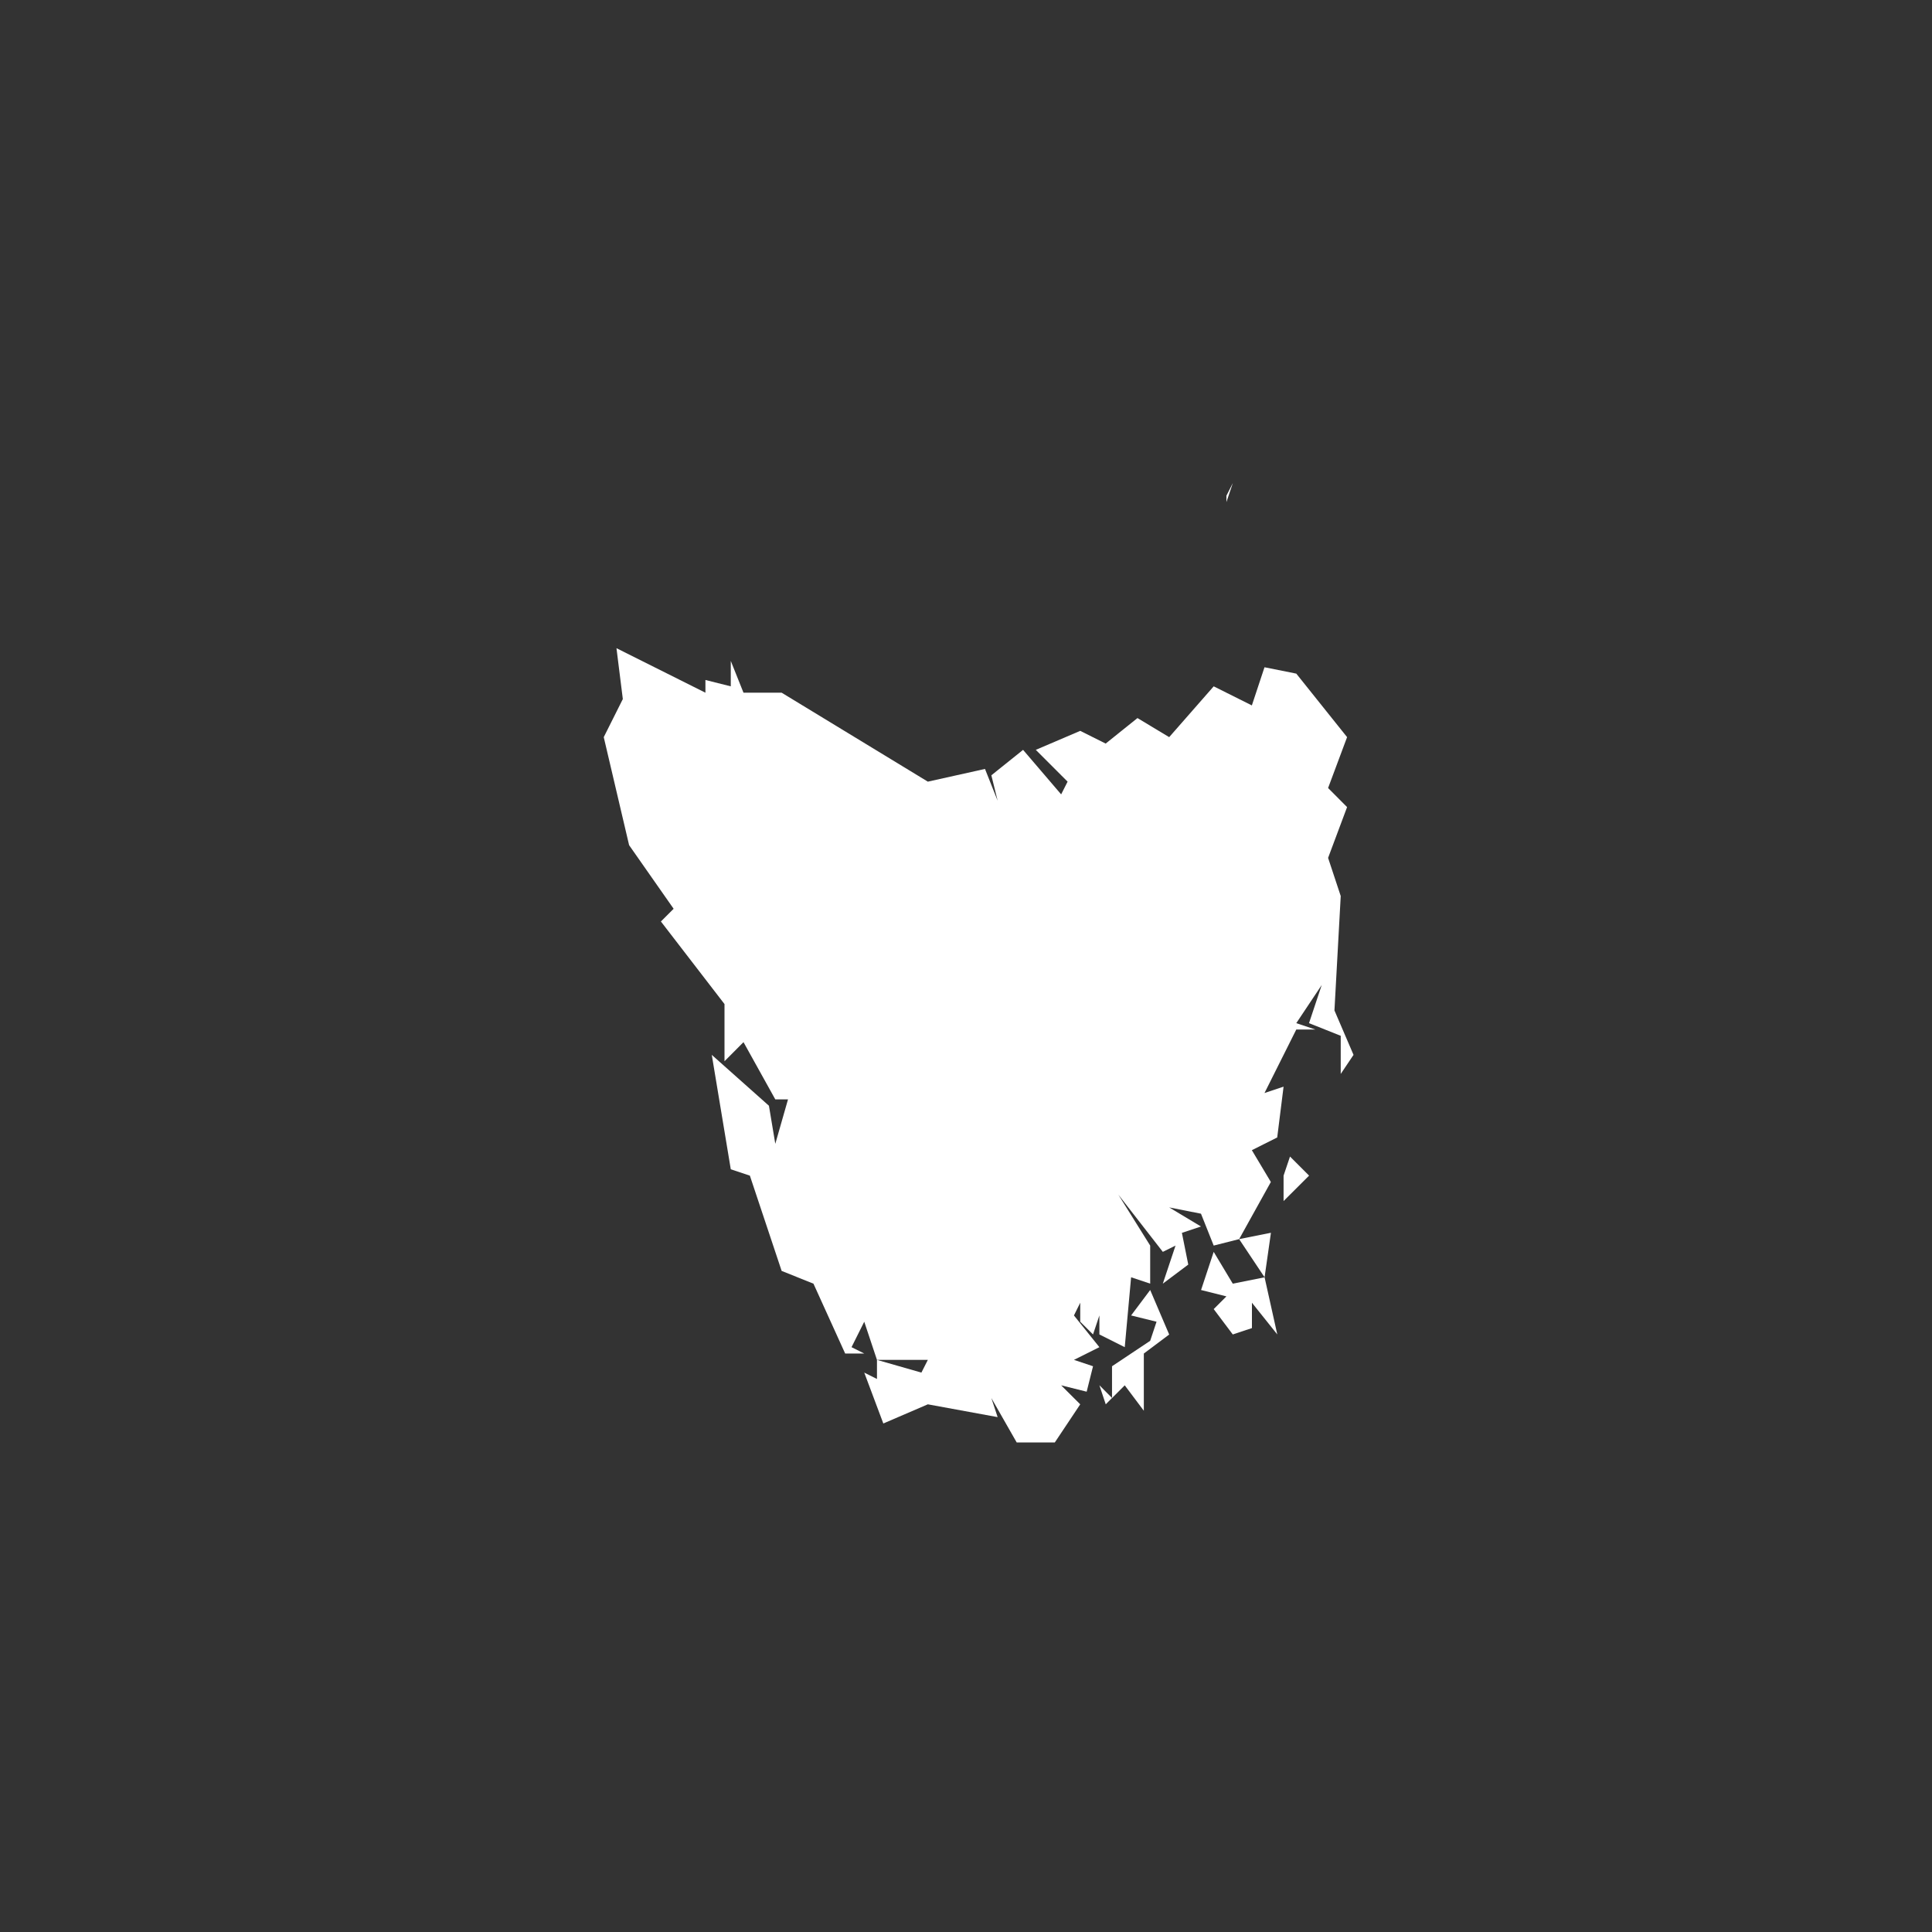 <svg width="24" height="24" viewBox="0 0 24 24" fill="none" xmlns="http://www.w3.org/2000/svg">
<rect x="0" y="0" width="24" height="24" fill="#333333" stroke="none"/>
<path d="M15.552 16.498V16.183L15.867 16.577L15.709 15.867L15.314 15.946L15.077 15.551L14.92 16.025L15.235 16.104L15.077 16.262L15.314 16.577L15.552 16.498Z" fill="white"/>
<path d="M15.393 15.393L15.709 15.867L15.788 15.314L15.393 15.393Z" fill="white"/>
<path d="M8.763 8.447V8.605L7.658 8.052L7.737 8.684L7.5 9.157L7.815 10.499L8.368 11.289L8.21 11.447L9 12.473V13.183L9.236 12.946L9.631 13.657H9.789L9.631 14.209L9.552 13.736L8.842 13.104L9.078 14.525L9.315 14.604L9.71 15.788L10.105 15.946L10.499 16.814H10.736L10.578 16.735L10.736 16.419L10.894 16.893H11.526L11.446 17.051L10.894 16.893V17.13L10.736 17.051L10.973 17.683L11.526 17.445L12.393 17.604L12.315 17.367L12.63 17.919H13.103L13.419 17.445L13.182 17.209L13.499 17.288L13.578 16.972L13.341 16.893L13.657 16.735L13.341 16.341L13.419 16.183V16.419L13.578 16.577L13.657 16.341V16.577L13.972 16.735L14.051 15.867L14.288 15.946V15.473L13.893 14.841L14.445 15.551L14.603 15.473L14.445 15.946L14.761 15.709L14.682 15.315L14.919 15.236L14.524 14.999L14.919 15.077L15.077 15.473L15.393 15.393L15.787 14.683L15.551 14.288L15.866 14.13L15.945 13.499L15.708 13.578L16.103 12.789H16.34L16.103 12.71L16.419 12.236L16.261 12.71L16.655 12.867V13.341L16.814 13.104L16.577 12.552L16.655 11.131L16.498 10.657L16.734 10.026L16.498 9.789L16.734 9.157L16.103 8.368L15.708 8.289L15.551 8.763L15.077 8.526L14.524 9.157L14.13 8.92L13.735 9.237L13.419 9.079L12.867 9.315L13.262 9.71L13.182 9.868L12.709 9.315L12.315 9.631L12.393 9.947L12.236 9.552L11.526 9.71L9.71 8.605H9.236L9.078 8.21V8.526L8.763 8.447Z" fill="white"/>
<path d="M13.972 17.209L14.209 17.525V16.814L14.524 16.578L14.288 16.025L14.051 16.341L14.367 16.419L14.288 16.656L13.814 16.972V17.367L13.972 17.209Z" fill="white"/>
<path d="M13.814 17.366L13.657 17.208L13.736 17.445L13.814 17.366Z" fill="white"/>
<path d="M15.945 14.604V14.683V14.92L16.262 14.604L16.025 14.367L15.945 14.604Z" fill="white"/>
<path d="M15.315 6L15.235 6.158V6.237L15.315 6Z" fill="white"/>
</svg>
